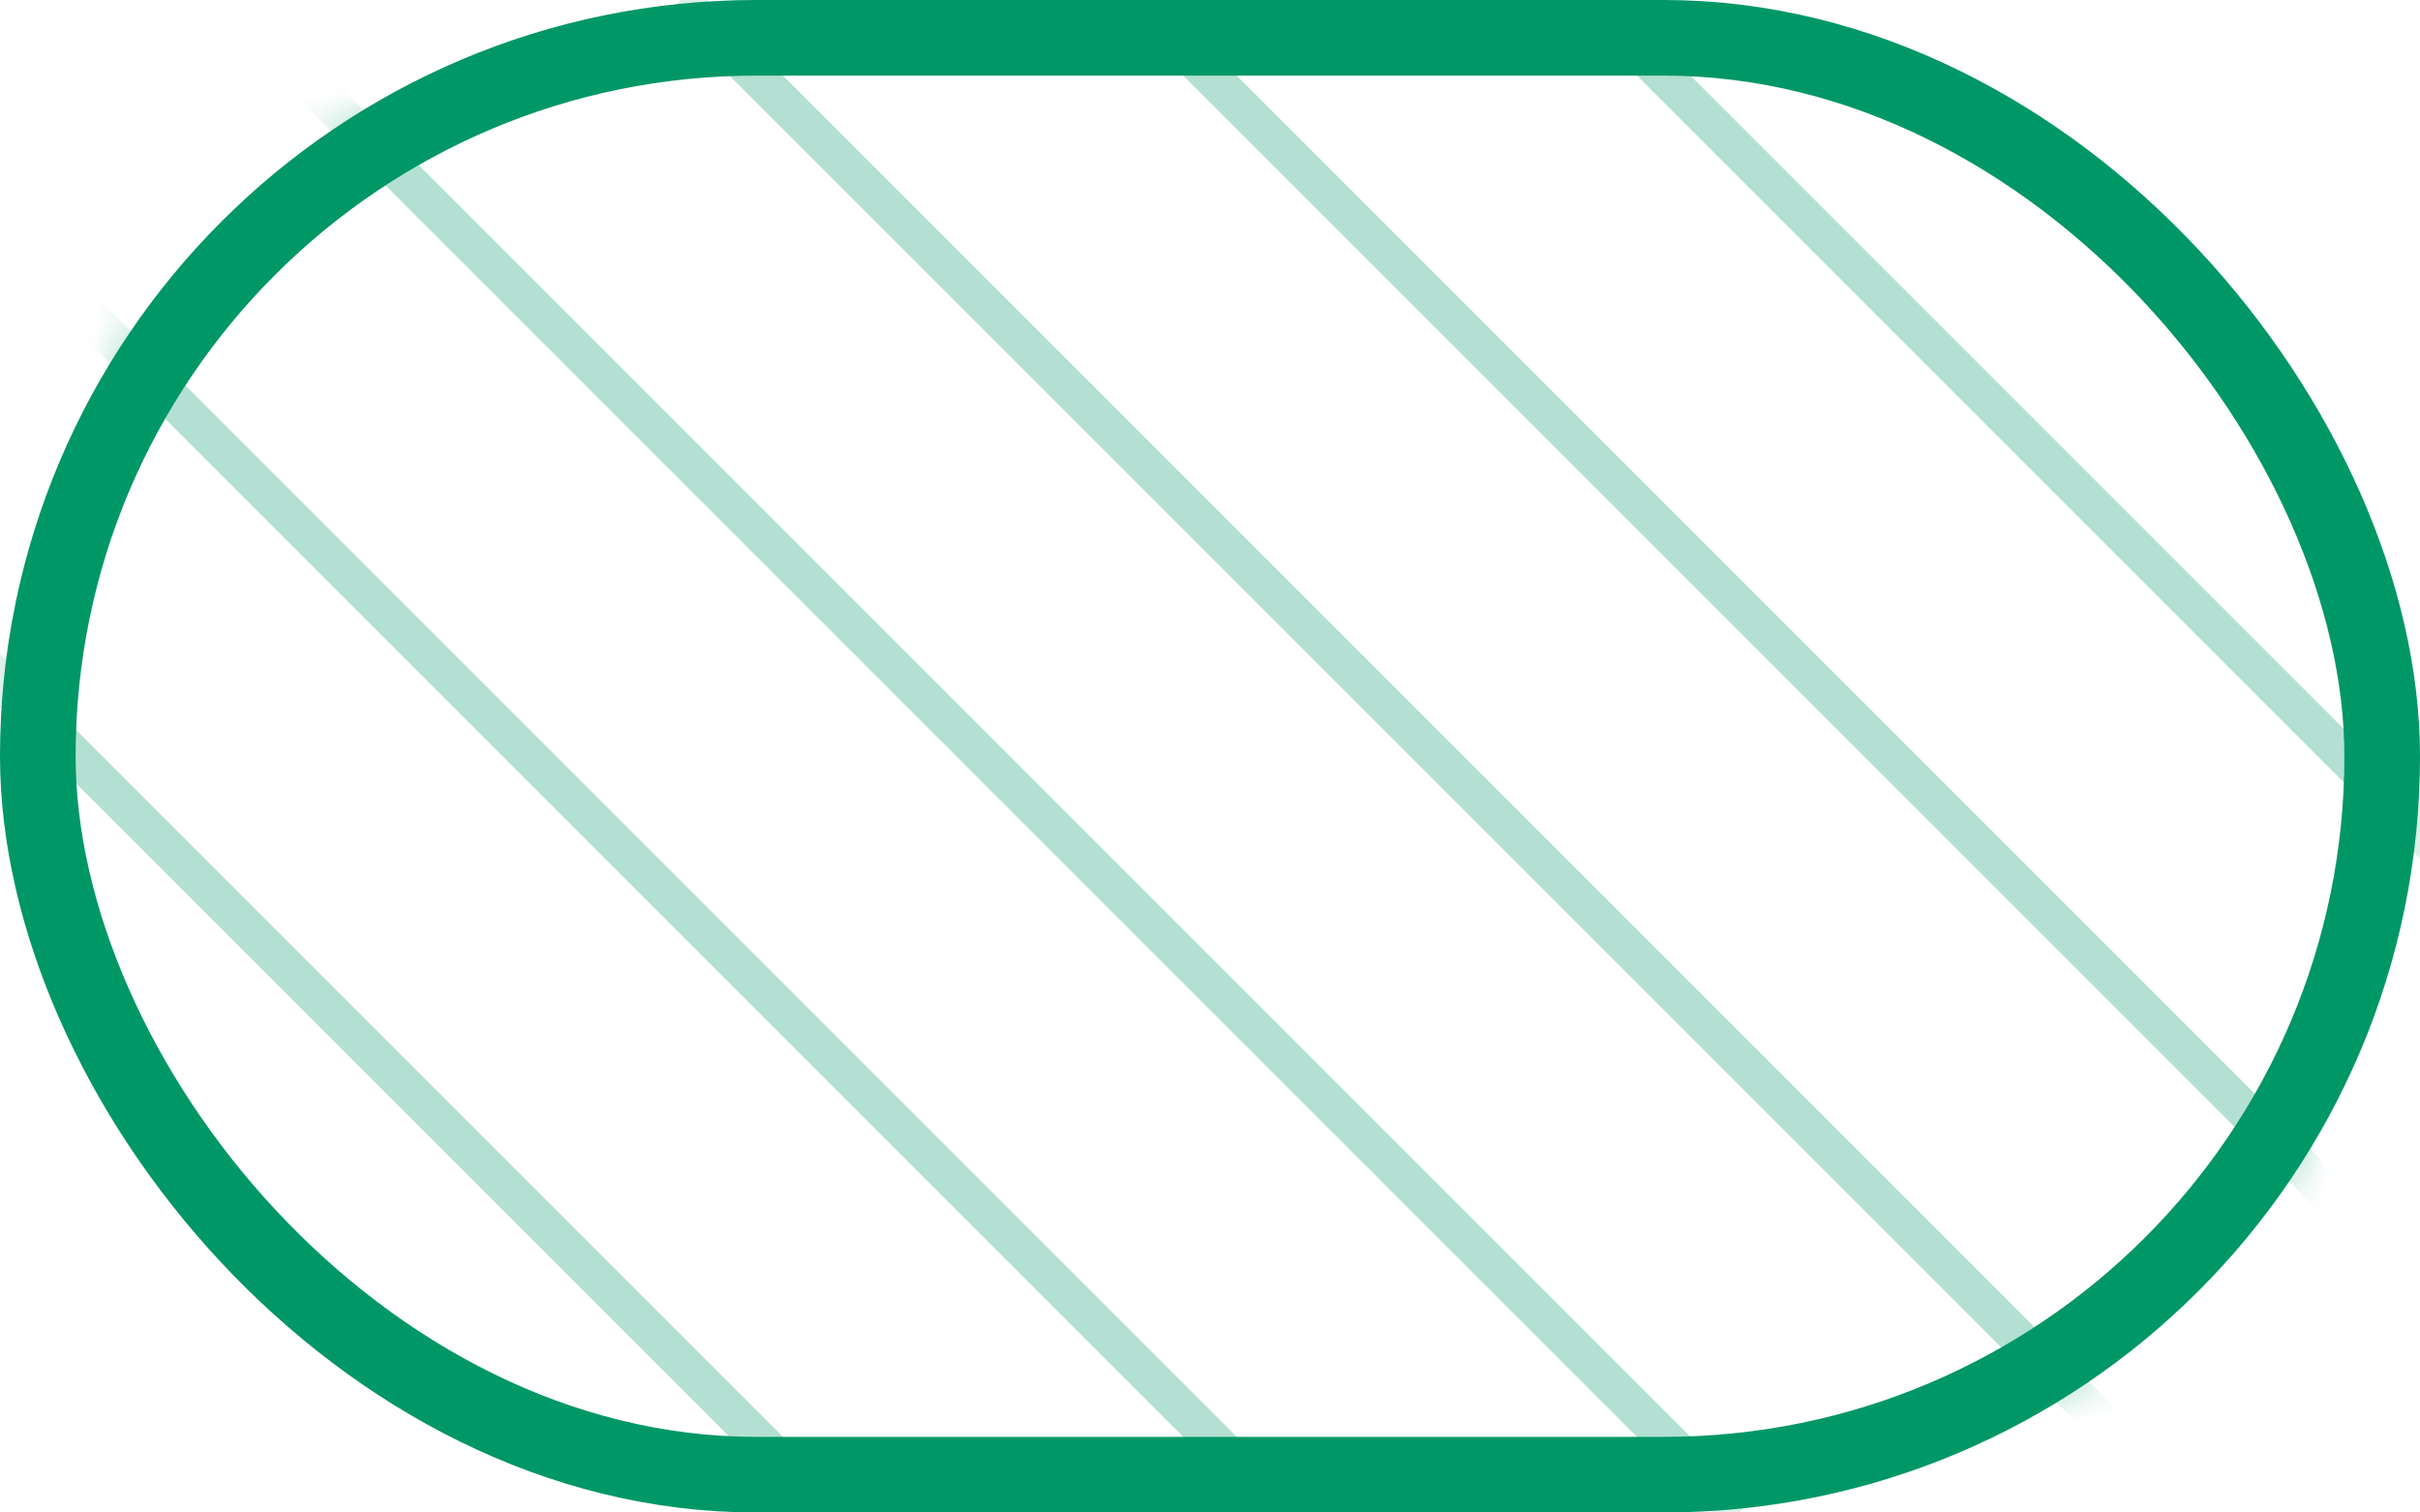<svg width="64" height="40" viewBox="0 0 64 40" fill="none" xmlns="http://www.w3.org/2000/svg">
<mask id="mask0_844_35419" style="mask-type:alpha" maskUnits="userSpaceOnUse" x="0" y="0" width="64" height="40">
<rect width="64" height="40" rx="20" fill="#007550"/>
</mask>
<g mask="url(#mask0_844_35419)">
<g opacity="0.3">
<path d="M-30 0C-22.755 7.245 -0.314 29.686 10 40" stroke="#009767"/>
<path d="M-18 0C-10.755 7.245 11.685 29.686 22 40" stroke="#009767"/>
<path d="M-6 0C1.245 7.245 23.686 29.686 34 40" stroke="#009767"/>
<path d="M6 0C13.245 7.245 35.685 29.686 46 40" stroke="#009767"/>
<path d="M18 0C25.245 7.245 47.685 29.686 58 40" stroke="#009767"/>
<path d="M30 0C37.245 7.245 59.685 29.686 70 40" stroke="#009767"/>
<path d="M42 0C49.245 7.245 71.686 29.686 82 40" stroke="#009767"/>
<path d="M54 0C61.245 7.245 83.686 29.686 94 40" stroke="#009767"/>
</g>
</g>
<rect x="1" y="1" width="62" height="38" rx="19" stroke="#009767" stroke-width="2"/>
</svg>
